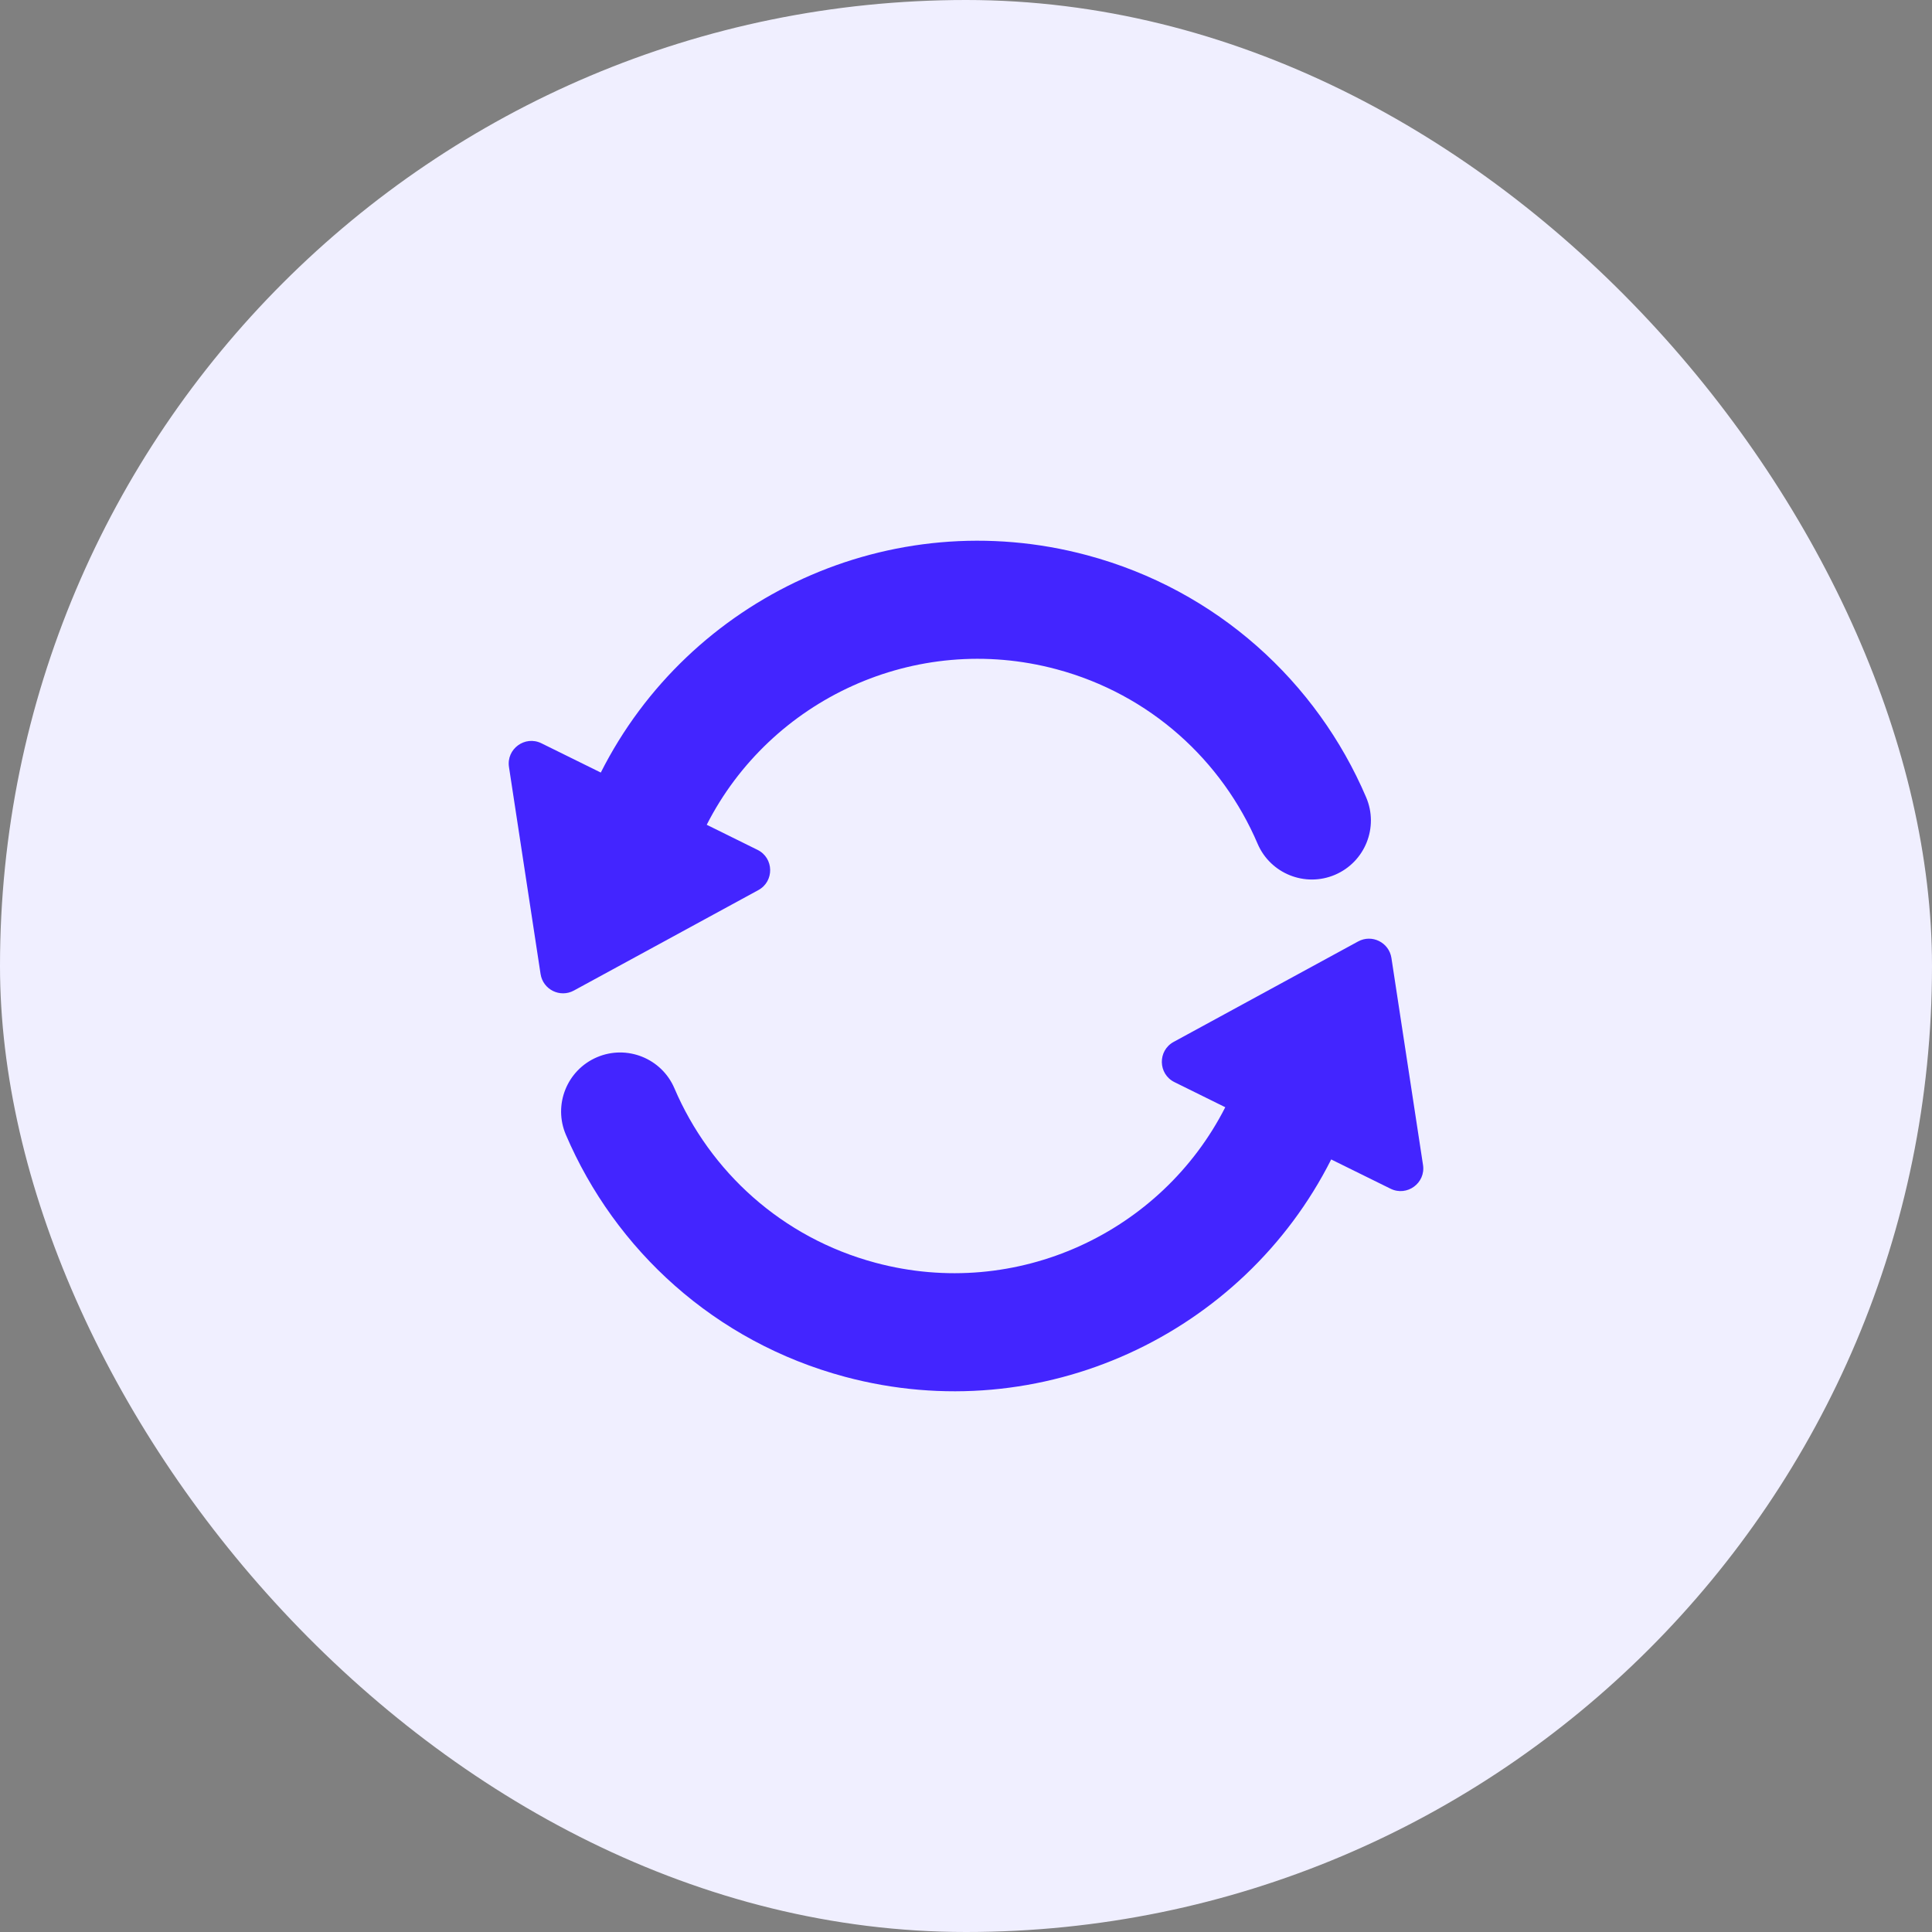 <svg width="40" height="40" viewBox="0 0 40 40" fill="none" xmlns="http://www.w3.org/2000/svg">
<rect x="0" y="0" width="40" height="40" fill="#808080" stroke="none"/>
<rect width="40" height="40" rx="20" fill="#F0EFFF"/>
<path fill-rule="evenodd" clip-rule="evenodd" d="M14.632 17.076C15.952 14.482 18.949 13.072 21.874 13.856C23.816 14.376 25.302 15.748 26.037 17.468C26.302 18.088 27.021 18.376 27.641 18.111C28.262 17.845 28.55 17.127 28.284 16.506C27.267 14.127 25.204 12.217 22.506 11.495C18.435 10.404 14.265 12.374 12.439 15.995L11.21 15.389C10.87 15.221 10.48 15.506 10.538 15.881L11.192 20.166C11.242 20.489 11.596 20.664 11.882 20.508L15.7 18.429C16.035 18.247 16.025 17.763 15.683 17.595L14.632 17.076Z" fill="#4325FF"/>
<path fill-rule="evenodd" clip-rule="evenodd" d="M25.368 22.924C24.048 25.518 21.051 26.928 18.126 26.144C16.184 25.624 14.698 24.252 13.963 22.532C13.698 21.912 12.979 21.624 12.359 21.889C11.738 22.155 11.45 22.873 11.716 23.494C12.733 25.873 14.796 27.782 17.494 28.505C21.565 29.596 25.735 27.626 27.561 24.005L28.79 24.611C29.13 24.779 29.52 24.494 29.462 24.119L28.808 19.834C28.758 19.511 28.404 19.336 28.118 19.492L24.3 21.571C23.965 21.753 23.975 22.237 24.317 22.405L25.368 22.924Z" fill="#4325FF"/>
</svg>
